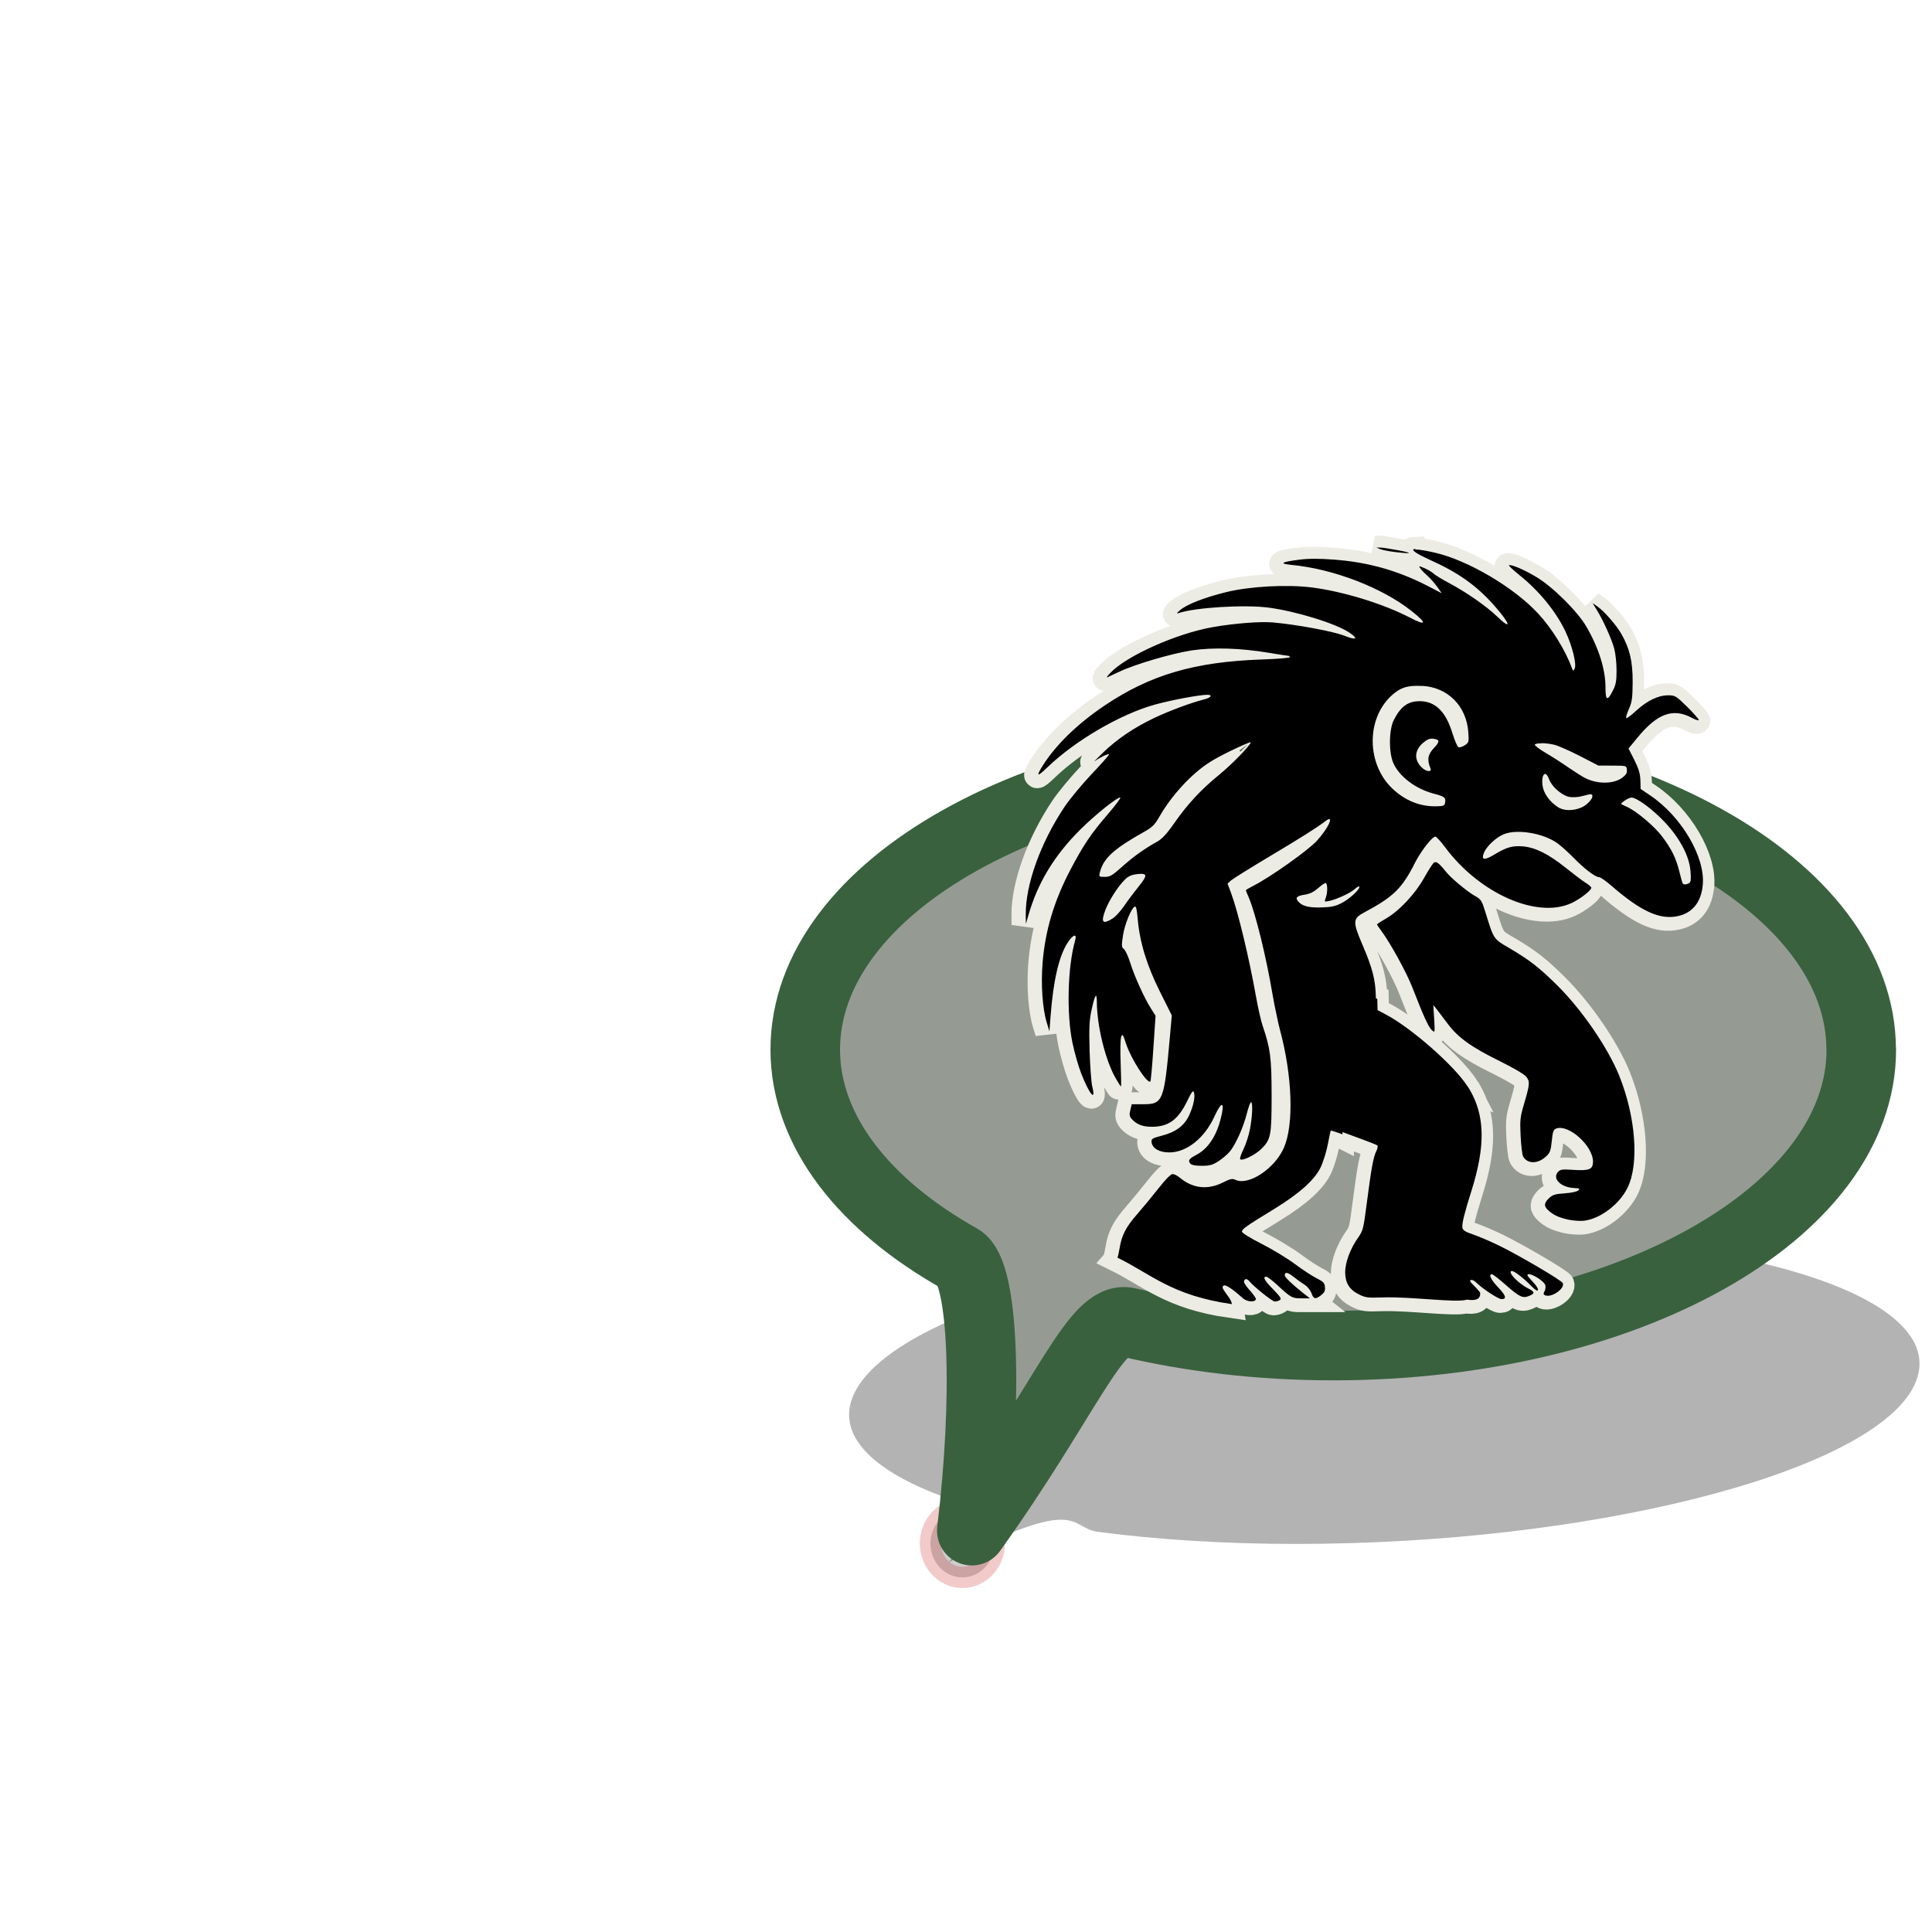 <?xml version="1.0" encoding="UTF-8" standalone="no"?>
<!-- Created with Inkscape (http://www.inkscape.org/) -->

<svg
   width="15mm"
   height="15mm"
   viewBox="0 0 15 15"
   version="1.1"
   id="svg1"
   inkscape:export-filename="troll.png"
   inkscape:export-xdpi="96"
   inkscape:export-ydpi="96"
   inkscape:version="1.3.2 (091e20e, 2023-11-25)"
   sodipodi:docname="troll.svg"
   xmlns:inkscape="http://www.inkscape.org/namespaces/inkscape"
   xmlns:sodipodi="http://sodipodi.sourceforge.net/DTD/sodipodi-0.dtd"
   xmlns="http://www.w3.org/2000/svg"
   xmlns:svg="http://www.w3.org/2000/svg">
  <sodipodi:namedview
     id="namedview1"
     pagecolor="#ffffff"
     bordercolor="#000000"
     borderopacity="0.25"
     inkscape:showpageshadow="2"
     inkscape:pageopacity="0.0"
     inkscape:pagecheckerboard="0"
     inkscape:deskcolor="#d1d1d1"
     inkscape:document-units="mm"
     showguides="false"
     inkscape:zoom="17.711794"
     inkscape:cx="26.987666"
     inkscape:cy="23.261336"
     inkscape:window-width="1792"
     inkscape:window-height="993"
     inkscape:window-x="17"
     inkscape:window-y="86"
     inkscape:window-maximized="0"
     inkscape:current-layer="layer1" />
  <defs
     id="defs1">
    <linearGradient
       id="linearGradient9">
      <stop
         style="stop-color:#17360a;stop-opacity:1;"
         offset="0"
         id="stop10" />
      <stop
         style="stop-color:#4cab1c;stop-opacity:1;"
         offset="1"
         id="stop11" />
    </linearGradient>
    <linearGradient
       id="linearGradient9-1">
      <stop
         style="stop-color:#17360a;stop-opacity:1;"
         offset="0"
         id="stop9" />
      <stop
         style="stop-color:#4cab1c;stop-opacity:1;"
         offset="1"
         id="stop8" />
    </linearGradient>
    <filter
       inkscape:collect="always"
       style="color-interpolation-filters:sRGB"
       id="filter1"
       x="-0.041"
       y="-0.135"
       width="1.083"
       height="1.271">
      <feGaussianBlur
         inkscape:collect="always"
         stdDeviation="0.144"
         id="feGaussianBlur1" />
    </filter>
  </defs>
  <g
     inkscape:label="Layer 1"
     inkscape:groupmode="layer"
     id="layer1">
    <path
       id="path1-7"
       style="fill:#000000;fill-opacity:0.297;stroke:none;stroke-width:0.54;stroke-linecap:round;stroke-linejoin:round;stroke-dasharray:none;stroke-opacity:1;filter:url(#filter1)"
       d="m 14.847,10.786 c -0.377,0.663 -2.518,1.201 -4.781,1.201 -0.566,0 -1.086,-0.034 -1.542,-0.094 -0.228,-0.03 -0.121,-0.299 -1.158,0.236 0.433,-0.542 0.156,-0.439 0.001,-0.493 C 6.75,11.418 6.461,11.117 6.649,10.786 7.026,10.123 9.167,9.585 11.43,9.585 c 2.264,0 3.793,0.538 3.416,1.201 z"
       sodipodi:nodetypes="ssscssss" />
    <ellipse
       style="fill:#000000;fill-opacity:0.198;stroke:#c00707;stroke-width:0.165;stroke-dasharray:none;stroke-opacity:0.213"
       id="path5"
       cx="7.472"
       cy="11.983"
       rx="0.248"
       ry="0.264" />
    <path
       id="path1"
       style="fill:#959b93;fill-opacity:1;stroke:#39613e;stroke-width:0.54;stroke-linecap:round;stroke-linejoin:round;stroke-dasharray:none;stroke-opacity:1"
       d="m 14.451,8.15 c 0,1.269 -1.835,2.297 -4.099,2.297 -0.566,0 -1.105,-0.064 -1.596,-0.181 -0.245,-0.058 -0.478,0.595 -1.211,1.618 0.125,-1.036 0.094,-2.007 -0.092,-2.111 -0.74,-0.415 -1.201,-0.99 -1.201,-1.624 -1e-7,-1.269 1.835,-2.297 4.099,-2.297 2.264,-2e-7 4.099,1.029 4.099,2.297 z"
       sodipodi:nodetypes="ssscssss" />
    <path
       id="path1-77-6"
       style="fill:#000000;stroke:#edece4;stroke-width:0.2;stroke-dasharray:none;stroke-opacity:1;fill-opacity:0"
       d="m 10.674,4.258 0.03,0.012 c 0.017,0.007 0.065,0.017 0.109,0.022 0.137,0.017 0.155,0.011 0.036,-0.012 -0.063,-0.012 -0.128,-0.022 -0.145,-0.022 z m 0.303,0.011 c -0.04,0.002 -0.004,0.031 0.11,0.083 0.225,0.101 0.364,0.2 0.502,0.355 0.126,0.142 0.143,0.202 0.023,0.086 -0.082,-0.079 -0.235,-0.186 -0.372,-0.259 -0.053,-0.028 -0.107,-0.061 -0.121,-0.074 -0.013,-0.012 -0.045,-0.031 -0.071,-0.042 -0.045,-0.019 -0.046,-0.019 -0.03,0.004 0.009,0.013 0.033,0.037 0.052,0.054 0.02,0.017 0.053,0.054 0.075,0.084 l 0.038,0.053 -0.112,-0.058 c -0.232,-0.119 -0.459,-0.183 -0.723,-0.203 -0.117,-0.009 -0.198,-0.009 -0.271,3.22e-4 -0.142,0.018 -0.161,0.031 -0.057,0.041 0.322,0.031 0.702,0.177 0.93,0.359 0.121,0.096 0.115,0.117 -0.014,0.05 -0.208,-0.108 -0.518,-0.203 -0.759,-0.234 -0.197,-0.025 -0.486,-0.009 -0.668,0.036 -0.17,0.042 -0.306,0.095 -0.358,0.14 -0.026,0.022 -0.029,0.029 -0.012,0.023 0.129,-0.044 0.511,-0.067 0.698,-0.043 0.217,0.029 0.526,0.124 0.631,0.196 0.071,0.048 0.051,0.059 -0.04,0.023 -0.088,-0.035 -0.376,-0.088 -0.559,-0.104 -0.096,-0.008 -0.296,0.007 -0.465,0.037 -0.281,0.049 -0.672,0.224 -0.795,0.356 -0.02,0.021 -0.031,0.036 -0.024,0.034 0.007,-0.003 0.048,-0.022 0.092,-0.043 0.123,-0.059 0.414,-0.144 0.567,-0.167 0.165,-0.024 0.376,-0.018 0.596,0.019 0.08,0.013 0.149,0.024 0.154,0.024 0.005,1.37e-4 0.009,0.005 0.009,0.01 0,0.006 -0.099,0.014 -0.22,0.018 -0.518,0.018 -0.864,0.119 -1.217,0.357 -0.21,0.141 -0.378,0.304 -0.48,0.465 -0.055,0.088 -0.046,0.093 0.032,0.018 0.22,-0.212 0.572,-0.417 0.842,-0.491 0.123,-0.034 0.343,-0.075 0.403,-0.075 0.044,0 0.028,0.023 -0.026,0.036 -0.108,0.028 -0.273,0.09 -0.389,0.145 -0.158,0.076 -0.282,0.16 -0.393,0.266 -0.049,0.047 -0.079,0.078 -0.066,0.068 0.036,-0.027 0.104,-0.06 0.111,-0.053 0.003,0.003 -0.057,0.071 -0.133,0.151 -0.076,0.08 -0.172,0.196 -0.213,0.257 -0.186,0.278 -0.303,0.604 -0.301,0.835 l 8.49e-4,0.074 0.021,-0.072 c 0.072,-0.248 0.199,-0.458 0.399,-0.658 0.117,-0.117 0.294,-0.258 0.313,-0.251 0.006,0.002 -0.038,0.061 -0.098,0.131 -0.129,0.149 -0.189,0.239 -0.288,0.427 -0.128,0.244 -0.196,0.471 -0.217,0.722 -0.014,0.174 -9.13e-4,0.361 0.033,0.47 l 0.02,0.065 0.009,-0.12 c 0.021,-0.273 0.064,-0.461 0.131,-0.566 0.043,-0.068 0.077,-0.077 0.059,-0.017 -0.058,0.202 -0.067,0.569 -0.02,0.793 0.016,0.076 0.046,0.182 0.067,0.235 0.064,0.165 0.118,0.228 0.086,0.101 -0.007,-0.029 -0.016,-0.151 -0.02,-0.27 -0.005,-0.174 -0.003,-0.236 0.013,-0.312 0.026,-0.126 0.043,-0.155 0.043,-0.074 0.001,0.19 0.066,0.453 0.146,0.594 0.02,0.035 0.039,0.064 0.041,0.064 0.003,0 0.002,-0.08 -0.002,-0.178 -0.004,-0.099 -0.002,-0.191 0.004,-0.207 0.01,-0.026 0.014,-0.02 0.038,0.054 0.039,0.118 0.166,0.315 0.189,0.292 0.003,-0.003 0.014,-0.12 0.023,-0.258 l 0.017,-0.252 -0.035,-0.055 c -0.051,-0.08 -0.127,-0.246 -0.161,-0.354 -0.016,-0.052 -0.039,-0.101 -0.05,-0.109 -0.018,-0.013 -0.019,-0.025 -0.007,-0.105 0.013,-0.088 0.067,-0.218 0.093,-0.225 0.009,-0.003 0.016,0.031 0.021,0.093 0.015,0.181 0.07,0.362 0.172,0.566 l 0.093,0.186 -0.014,0.158 c -0.046,0.513 -0.053,0.532 -0.212,0.532 h -0.085 l -0.011,0.045 c -0.009,0.037 -0.007,0.049 0.012,0.071 0.038,0.041 0.084,0.059 0.155,0.059 0.128,0 0.203,-0.054 0.272,-0.195 0.038,-0.078 0.049,-0.092 0.055,-0.072 0.011,0.035 -0.004,0.106 -0.038,0.179 -0.037,0.08 -0.103,0.129 -0.211,0.157 -0.076,0.02 -0.083,0.024 -0.08,0.051 0.006,0.048 0.061,0.08 0.14,0.079 0.133,-9.37e-4 0.271,-0.111 0.347,-0.277 0.06,-0.131 0.085,-0.119 0.048,0.022 -0.035,0.134 -0.1,0.229 -0.189,0.275 -0.054,0.028 -0.065,0.043 -0.046,0.066 0.01,0.012 0.039,0.018 0.089,0.018 0.061,0 0.084,-0.006 0.128,-0.034 0.03,-0.019 0.07,-0.053 0.089,-0.075 0.046,-0.054 0.106,-0.188 0.134,-0.298 0.012,-0.048 0.027,-0.087 0.032,-0.087 0.015,0 0.011,0.111 -0.008,0.208 -0.009,0.049 -0.032,0.12 -0.051,0.158 -0.018,0.038 -0.03,0.072 -0.025,0.077 0.016,0.016 0.118,-0.034 0.164,-0.08 0.074,-0.073 0.08,-0.102 0.08,-0.416 -1.4e-5,-0.291 -0.01,-0.366 -0.068,-0.535 -0.013,-0.037 -0.037,-0.141 -0.053,-0.231 -0.055,-0.309 -0.14,-0.659 -0.192,-0.8 l -0.029,-0.078 0.026,-0.024 c 0.015,-0.013 0.143,-0.093 0.285,-0.178 0.257,-0.153 0.387,-0.235 0.45,-0.284 0.073,-0.056 0.022,0.057 -0.07,0.156 -0.07,0.075 -0.359,0.28 -0.489,0.346 -0.033,0.017 -0.06,0.033 -0.06,0.035 0,0.003 0.01,0.029 0.023,0.058 0.052,0.121 0.136,0.465 0.182,0.739 0.01,0.059 0.023,0.124 0.035,0.179 0.009,0.042 0.017,0.081 0.024,0.105 0.098,0.363 0.11,0.74 0.031,0.92 -0.072,0.162 -0.273,0.295 -0.376,0.248 -0.025,-0.012 -0.04,-0.008 -0.098,0.021 -0.118,0.059 -0.233,0.046 -0.334,-0.038 -0.019,-0.016 -0.044,-0.028 -0.056,-0.028 -0.014,0 -0.056,0.043 -0.11,0.112 -0.048,0.061 -0.123,0.152 -0.166,0.201 -0.087,0.1 -0.119,0.162 -0.135,0.262 -0.006,0.037 -0.014,0.07 -0.017,0.074 0.265,0.13 0.421,0.294 0.889,0.361 -0.002,-0.014 -0.012,-0.037 -0.022,-0.05 -0.055,-0.076 -0.057,-0.08 -0.044,-0.093 0.013,-0.013 0.069,0.023 0.149,0.096 0.032,0.029 0.095,0.035 0.103,0.009 0.002,-0.007 -0.018,-0.036 -0.044,-0.065 -0.026,-0.029 -0.048,-0.06 -0.048,-0.069 0,-0.025 0.02,-0.03 0.038,-0.009 0.038,0.046 0.182,0.161 0.201,0.161 0.011,-6.8e-5 0.029,-0.005 0.039,-0.012 0.015,-0.009 0.005,-0.024 -0.051,-0.082 -0.068,-0.068 -0.085,-0.1 -0.054,-0.099 0.008,1.37e-4 0.045,0.028 0.081,0.061 0.111,0.103 0.119,0.107 0.191,0.107 h 0.066 l -0.058,-0.046 c -0.083,-0.066 -0.137,-0.118 -0.137,-0.133 0,-0.028 0.023,-0.024 0.067,0.011 0.025,0.02 0.063,0.047 0.085,0.061 0.023,0.014 0.046,0.042 0.055,0.066 0.017,0.048 0.031,0.051 0.076,0.016 0.025,-0.02 0.032,-0.034 0.029,-0.063 -0.003,-0.032 -0.013,-0.042 -0.065,-0.068 -0.034,-0.017 -0.11,-0.067 -0.169,-0.111 -0.059,-0.044 -0.176,-0.115 -0.259,-0.157 -0.089,-0.045 -0.151,-0.084 -0.151,-0.094 0,-0.02 0.031,-0.042 0.252,-0.177 0.199,-0.122 0.318,-0.23 0.363,-0.331 0.018,-0.041 0.042,-0.118 0.052,-0.173 0.01,-0.054 0.02,-0.1 0.022,-0.103 0.002,-0.002 0.032,0.007 0.067,0.02 0.005,0.002 0.018,0.006 0.024,0.009 v -0.018 c 0.039,0.015 0.099,0.037 0.152,0.056 0.06,0.022 0.113,0.043 0.119,0.048 0.005,0.005 0.002,0.024 -0.008,0.044 -0.023,0.044 -0.039,0.134 -0.074,0.403 -0.026,0.202 -0.029,0.214 -0.069,0.271 -0.059,0.083 -0.099,0.192 -0.099,0.265 0,0.083 0.033,0.137 0.106,0.173 0.052,0.026 0.07,0.028 0.181,0.024 0.223,-0.008 0.576,0.044 0.659,0.017 0.066,0.01 0.107,-0.002 0.102,-0.054 -0.028,-0.042 -0.09,-0.087 -0.076,-0.096 0.012,-0.007 0.028,-2.73e-4 0.053,0.024 0.052,0.049 0.165,0.122 0.189,0.122 0.042,0 0.035,-0.027 -0.025,-0.09 -0.058,-0.061 -0.078,-0.103 -0.049,-0.103 0.007,0 0.055,0.037 0.107,0.083 0.107,0.094 0.132,0.106 0.182,0.085 0.046,-0.019 0.045,-0.031 -0.01,-0.059 -0.081,-0.042 -0.166,-0.134 -0.123,-0.134 0.018,0 0.093,0.058 0.148,0.115 0.032,0.033 0.049,0.043 0.053,0.032 0.003,-0.009 -0.014,-0.036 -0.038,-0.061 -0.024,-0.025 -0.044,-0.049 -0.044,-0.053 0,-0.033 0.126,0.037 0.139,0.077 0.004,0.012 0.001,0.034 -0.006,0.047 -0.011,0.02 -0.009,0.026 0.006,0.032 0.05,0.019 0.152,-0.052 0.136,-0.095 -0.008,-0.021 -0.34,-0.216 -0.498,-0.293 -0.066,-0.032 -0.156,-0.07 -0.199,-0.085 -0.062,-0.021 -0.079,-0.032 -0.083,-0.054 -0.004,-0.03 0.015,-0.109 0.071,-0.286 0.109,-0.347 0.105,-0.581 -0.014,-0.784 -0.004,-0.006 -0.008,-0.013 -0.012,-0.019 l 5.47e-4,2.05e-4 c -0.001,-0.002 -0.004,-0.005 -0.006,-0.008 -0.002,-0.002 -0.003,-0.005 -0.005,-0.007 -0.101,-0.155 -0.43,-0.445 -0.627,-0.549 l -0.066,-0.035 -0.002,-0.088 -0.011,-0.003 -3.56e-4,-0.016 c -0.003,-0.128 -0.027,-0.222 -0.103,-0.398 -0.078,-0.182 -0.077,-0.206 0.014,-0.254 0.225,-0.12 0.293,-0.186 0.392,-0.383 0.046,-0.091 0.134,-0.205 0.159,-0.205 0.008,-2e-6 0.042,0.037 0.076,0.083 0.266,0.358 0.712,0.556 0.979,0.434 0.066,-0.03 0.156,-0.099 0.156,-0.12 0,-0.006 -0.02,-0.024 -0.045,-0.039 -0.025,-0.016 -0.094,-0.068 -0.154,-0.116 -0.132,-0.106 -0.234,-0.157 -0.33,-0.166 -0.083,-0.007 -0.129,0.006 -0.225,0.064 -0.078,0.047 -0.103,0.042 -0.079,-0.016 0.02,-0.049 0.094,-0.118 0.152,-0.142 0.104,-0.043 0.308,-0.009 0.417,0.069 0.029,0.021 0.086,0.072 0.126,0.113 0.082,0.084 0.169,0.151 0.198,0.151 0.011,0 0.052,0.029 0.092,0.063 0.233,0.203 0.38,0.27 0.521,0.239 0.113,-0.025 0.179,-0.107 0.192,-0.239 0.023,-0.216 -0.166,-0.537 -0.411,-0.7 l -0.071,-0.048 -0.002,-0.068 c -0.002,-0.052 -0.013,-0.089 -0.047,-0.157 l -0.045,-0.089 0.069,-0.084 c 0.155,-0.189 0.277,-0.233 0.425,-0.153 0.028,0.015 0.051,0.022 0.051,0.015 0,-0.007 -0.041,-0.053 -0.09,-0.102 -0.087,-0.085 -0.093,-0.089 -0.148,-0.089 -0.077,1.57e-4 -0.162,0.041 -0.248,0.12 -0.038,0.035 -0.073,0.061 -0.077,0.057 -0.004,-0.004 0.005,-0.036 0.021,-0.071 0.024,-0.055 0.028,-0.084 0.029,-0.209 6.84e-4,-0.161 -0.023,-0.261 -0.088,-0.374 -0.04,-0.07 -0.132,-0.175 -0.186,-0.213 l -0.037,-0.026 0.033,0.054 c 0.05,0.081 0.115,0.225 0.135,0.3 0.01,0.037 0.018,0.112 0.018,0.168 1.37e-4,0.081 -0.005,0.111 -0.028,0.156 -0.043,0.086 -0.058,0.08 -0.058,-0.024 0,-0.141 -0.053,-0.308 -0.15,-0.474 -0.069,-0.118 -0.262,-0.309 -0.389,-0.384 -0.096,-0.057 -0.19,-0.097 -0.21,-0.09 -0.006,0.002 0.031,0.036 0.08,0.076 0.153,0.122 0.286,0.285 0.358,0.438 0.054,0.114 0.089,0.258 0.071,0.29 -0.011,0.019 -0.012,0.018 -0.02,-0.004 -0.051,-0.14 -0.156,-0.31 -0.263,-0.425 -0.188,-0.203 -0.542,-0.412 -0.799,-0.472 -0.078,-0.018 -0.13,-0.026 -0.154,-0.025 z m 0.054,1.063 c 0.199,0.011 0.343,0.156 0.358,0.36 0.005,0.076 0.004,0.08 -0.027,0.101 -0.018,0.012 -0.04,0.019 -0.049,0.015 -0.009,-0.003 -0.03,-0.052 -0.047,-0.107 -0.052,-0.17 -0.133,-0.25 -0.255,-0.25 -0.09,0 -0.146,0.04 -0.2,0.145 -0.039,0.075 -0.041,0.256 -0.003,0.338 0.048,0.105 0.173,0.198 0.313,0.235 0.083,0.022 0.094,0.03 0.088,0.068 -0.004,0.025 -0.011,0.029 -0.064,0.03 -0.126,0.004 -0.244,-0.042 -0.343,-0.135 -0.202,-0.189 -0.208,-0.539 -0.012,-0.722 0.07,-0.065 0.127,-0.084 0.242,-0.077 z m 0.086,0.411 c 0.05,0.005 0.052,0.022 0.009,0.067 -0.052,0.054 -0.059,0.094 -0.031,0.162 0.013,0.031 -0.03,0.028 -0.065,-0.004 -0.063,-0.059 -0.061,-0.133 0.006,-0.192 0.032,-0.028 0.052,-0.036 0.08,-0.034 z m -1.418,0.026 c 0.011,0.011 -0.142,0.17 -0.244,0.253 -0.137,0.111 -0.243,0.225 -0.343,0.367 -0.066,0.095 -0.1,0.131 -0.143,0.155 -0.102,0.057 -0.183,0.116 -0.27,0.194 -0.074,0.066 -0.092,0.077 -0.132,0.077 -0.045,0 -0.047,-0.001 -0.039,-0.033 0.027,-0.111 0.106,-0.183 0.348,-0.319 0.06,-0.034 0.079,-0.053 0.115,-0.116 0.068,-0.12 0.175,-0.249 0.282,-0.341 0.075,-0.065 0.138,-0.104 0.26,-0.164 0.088,-0.043 0.164,-0.076 0.167,-0.072 z m 2.259,0.008 c 0.028,4.1e-4 0.063,0.004 0.097,0.012 0.03,0.007 0.119,0.046 0.199,0.087 l 0.145,0.075 0.109,2.74e-4 c 0.108,2.74e-4 0.109,2.74e-4 0.112,0.032 0.003,0.025 -0.006,0.039 -0.036,0.062 -0.067,0.05 -0.193,0.051 -0.289,0.002 -0.022,-0.011 -0.081,-0.049 -0.131,-0.083 -0.05,-0.035 -0.13,-0.086 -0.178,-0.114 -0.048,-0.028 -0.084,-0.057 -0.081,-0.062 0.004,-0.007 0.025,-0.01 0.053,-0.01 z m 0.026,0.238 c 0.01,3.42e-4 0.022,0.014 0.033,0.044 0.02,0.056 0.099,0.124 0.155,0.135 0.025,0.005 0.068,0.003 0.097,-0.005 0.08,-0.021 0.083,-0.021 0.083,0.003 0,0.013 -0.02,0.039 -0.045,0.06 -0.059,0.048 -0.163,0.059 -0.22,0.023 -0.064,-0.04 -0.112,-0.106 -0.121,-0.165 -0.009,-0.058 0.003,-0.094 0.02,-0.094 z m 0.67,0.184 c 0.042,-6.84e-4 0.165,0.09 0.261,0.192 0.117,0.125 0.19,0.263 0.199,0.38 0.005,0.062 0.003,0.084 -0.01,0.092 -0.021,0.013 -0.044,0.014 -0.051,0.002 -0.003,-0.005 -0.015,-0.047 -0.026,-0.093 -0.026,-0.104 -0.059,-0.171 -0.132,-0.269 -0.059,-0.079 -0.199,-0.197 -0.271,-0.23 -0.023,-0.011 -0.044,-0.021 -0.047,-0.022 -0.011,-0.007 0.055,-0.051 0.079,-0.052 z m -1.519,0.502 c -0.006,-6.16e-4 -0.01,0.001 -0.015,0.005 -0.009,0.008 -0.043,0.061 -0.075,0.118 -0.069,0.124 -0.194,0.257 -0.296,0.315 -0.038,0.022 -0.069,0.042 -0.069,0.045 0,0.003 0.013,0.023 0.029,0.044 0.073,0.097 0.2,0.328 0.247,0.449 0.084,0.217 0.124,0.305 0.15,0.328 0.024,0.022 0.024,0.022 0.018,-0.087 l -0.007,-0.108 0.026,0.032 c 0.014,0.018 0.052,0.068 0.085,0.112 0.079,0.107 0.184,0.183 0.402,0.29 0.111,0.055 0.193,0.103 0.209,0.123 0.03,0.038 0.028,0.057 -0.02,0.22 -0.027,0.092 -0.03,0.117 -0.024,0.238 0.004,0.075 0.012,0.146 0.019,0.16 0.032,0.059 0.113,0.061 0.177,0.002 0.033,-0.03 0.038,-0.045 0.046,-0.121 0.007,-0.073 0.013,-0.089 0.034,-0.097 0.097,-0.036 0.286,0.134 0.286,0.257 0,0.06 -0.029,0.072 -0.152,0.064 -0.087,-0.006 -0.101,-0.004 -0.12,0.016 -0.047,0.052 0.023,0.121 0.128,0.125 0.039,0.002 0.044,0.004 0.03,0.018 -0.01,0.01 -0.053,0.019 -0.105,0.023 -0.074,0.005 -0.094,0.011 -0.122,0.037 -0.04,0.038 -0.042,0.063 -0.006,0.095 0.04,0.037 0.08,0.055 0.154,0.072 0.036,0.008 0.091,0.012 0.121,0.009 0.128,-0.014 0.279,-0.129 0.341,-0.258 0.09,-0.186 0.063,-0.548 -0.065,-0.867 -0.086,-0.214 -0.285,-0.506 -0.475,-0.696 -0.142,-0.142 -0.222,-0.204 -0.377,-0.295 -0.127,-0.074 -0.121,-0.065 -0.19,-0.288 -0.025,-0.081 -0.031,-0.091 -0.08,-0.119 -0.059,-0.033 -0.185,-0.138 -0.222,-0.185 -0.042,-0.052 -0.065,-0.075 -0.082,-0.077 z m -2.269,0.092 c 0.03,0.006 0.015,0.033 -0.045,0.108 -0.034,0.042 -0.083,0.108 -0.108,0.145 -0.026,0.037 -0.065,0.08 -0.087,0.093 -0.076,0.047 -0.091,0.03 -0.056,-0.064 0.029,-0.077 0.101,-0.19 0.155,-0.241 0.027,-0.026 0.052,-0.036 0.097,-0.041 0.02,-0.002 0.035,-0.002 0.045,-4.78e-4 z m 1.414,0.07 c 0.017,0 0.018,0.072 0.002,0.115 -0.012,0.031 -0.011,0.032 0.027,0.024 0.057,-0.012 0.168,-0.063 0.199,-0.093 0.015,-0.014 0.03,-0.022 0.034,-0.019 0.013,0.013 -0.066,0.09 -0.129,0.124 -0.051,0.028 -0.082,0.035 -0.155,0.038 -0.102,0.004 -0.155,-0.008 -0.187,-0.043 -0.029,-0.032 -0.016,-0.046 0.049,-0.056 0.039,-0.006 0.069,-0.021 0.101,-0.049 0.025,-0.022 0.051,-0.041 0.059,-0.041 z" />
    <path
       id="path1-77"
       style="fill:#000000;stroke-width:1"
       d="m 10.685,4.251 0.03,0.012 c 0.017,0.007 0.065,0.017 0.109,0.022 0.137,0.017 0.155,0.011 0.036,-0.012 -0.063,-0.012 -0.128,-0.022 -0.145,-0.022 z m 0.303,0.011 c -0.04,0.002 -0.004,0.031 0.11,0.083 0.225,0.101 0.364,0.2 0.502,0.355 0.126,0.142 0.143,0.202 0.023,0.086 -0.082,-0.079 -0.235,-0.186 -0.372,-0.259 -0.053,-0.028 -0.107,-0.061 -0.121,-0.074 -0.013,-0.012 -0.045,-0.031 -0.071,-0.042 -0.045,-0.019 -0.046,-0.019 -0.03,0.004 0.009,0.013 0.033,0.037 0.052,0.054 0.02,0.017 0.053,0.054 0.075,0.084 l 0.038,0.053 -0.112,-0.058 c -0.232,-0.119 -0.459,-0.183 -0.723,-0.203 -0.117,-0.009 -0.198,-0.009 -0.271,3.22e-4 -0.142,0.018 -0.161,0.031 -0.057,0.041 0.322,0.031 0.702,0.177 0.93,0.359 0.121,0.096 0.115,0.117 -0.014,0.05 -0.208,-0.108 -0.518,-0.203 -0.759,-0.234 -0.197,-0.025 -0.486,-0.009 -0.668,0.036 -0.17,0.042 -0.306,0.095 -0.358,0.14 -0.026,0.022 -0.029,0.029 -0.012,0.023 0.129,-0.044 0.511,-0.067 0.698,-0.043 0.217,0.029 0.526,0.124 0.631,0.196 0.071,0.048 0.051,0.059 -0.04,0.023 -0.088,-0.035 -0.376,-0.088 -0.559,-0.104 -0.096,-0.008 -0.296,0.007 -0.465,0.037 -0.281,0.049 -0.672,0.224 -0.795,0.356 -0.02,0.021 -0.031,0.036 -0.024,0.034 0.007,-0.003 0.048,-0.022 0.092,-0.043 0.123,-0.059 0.414,-0.144 0.567,-0.167 0.165,-0.024 0.376,-0.018 0.596,0.019 0.08,0.013 0.149,0.024 0.154,0.024 0.005,1.37e-4 0.009,0.005 0.009,0.01 0,0.006 -0.099,0.014 -0.22,0.018 -0.518,0.018 -0.864,0.119 -1.217,0.357 -0.21,0.141 -0.378,0.304 -0.48,0.465 -0.055,0.088 -0.046,0.093 0.032,0.018 0.22,-0.212 0.572,-0.417 0.842,-0.491 0.123,-0.034 0.343,-0.075 0.403,-0.075 0.044,0 0.028,0.023 -0.026,0.036 -0.108,0.028 -0.273,0.09 -0.389,0.145 -0.158,0.076 -0.282,0.16 -0.393,0.266 -0.049,0.047 -0.079,0.078 -0.066,0.068 0.036,-0.027 0.104,-0.06 0.111,-0.053 0.003,0.003 -0.057,0.071 -0.133,0.151 -0.076,0.08 -0.172,0.196 -0.213,0.257 -0.186,0.278 -0.303,0.604 -0.301,0.835 l 8.49e-4,0.074 0.021,-0.072 c 0.072,-0.248 0.199,-0.458 0.399,-0.658 0.117,-0.117 0.294,-0.258 0.313,-0.251 0.006,0.002 -0.038,0.061 -0.098,0.131 -0.129,0.149 -0.189,0.239 -0.288,0.427 -0.128,0.244 -0.196,0.471 -0.217,0.722 -0.014,0.174 -9.13e-4,0.361 0.033,0.47 l 0.02,0.065 0.009,-0.12 c 0.021,-0.273 0.064,-0.461 0.131,-0.566 0.043,-0.068 0.077,-0.077 0.059,-0.017 -0.058,0.202 -0.067,0.569 -0.02,0.793 0.016,0.076 0.046,0.182 0.067,0.235 0.064,0.165 0.118,0.228 0.086,0.101 -0.007,-0.029 -0.016,-0.151 -0.02,-0.27 -0.005,-0.174 -0.003,-0.236 0.013,-0.312 0.026,-0.126 0.043,-0.155 0.043,-0.074 0.001,0.19 0.066,0.453 0.146,0.594 0.02,0.035 0.039,0.064 0.041,0.064 0.003,0 0.002,-0.08 -0.002,-0.178 -0.004,-0.099 -0.002,-0.191 0.004,-0.207 0.01,-0.026 0.014,-0.02 0.038,0.054 0.039,0.118 0.166,0.315 0.189,0.292 0.003,-0.003 0.014,-0.12 0.023,-0.258 l 0.017,-0.252 -0.035,-0.055 c -0.051,-0.08 -0.127,-0.246 -0.161,-0.354 -0.016,-0.052 -0.039,-0.101 -0.05,-0.109 -0.018,-0.013 -0.019,-0.025 -0.007,-0.105 0.013,-0.088 0.067,-0.218 0.093,-0.225 0.009,-0.003 0.016,0.031 0.021,0.093 0.015,0.181 0.07,0.362 0.172,0.566 l 0.093,0.186 -0.014,0.158 c -0.046,0.513 -0.053,0.532 -0.212,0.532 h -0.085 l -0.011,0.045 c -0.009,0.037 -0.007,0.049 0.012,0.071 0.038,0.041 0.084,0.059 0.155,0.059 0.128,0 0.203,-0.054 0.272,-0.195 0.038,-0.078 0.049,-0.092 0.055,-0.072 0.011,0.035 -0.004,0.106 -0.038,0.179 -0.037,0.08 -0.103,0.129 -0.211,0.157 -0.076,0.02 -0.083,0.024 -0.08,0.051 0.006,0.048 0.061,0.08 0.14,0.079 0.133,-9.37e-4 0.271,-0.111 0.347,-0.277 0.06,-0.131 0.085,-0.119 0.048,0.022 -0.035,0.134 -0.1,0.229 -0.189,0.275 -0.054,0.028 -0.065,0.043 -0.046,0.066 0.01,0.012 0.039,0.018 0.089,0.018 0.061,0 0.084,-0.006 0.128,-0.034 0.03,-0.019 0.07,-0.053 0.089,-0.075 0.046,-0.054 0.106,-0.188 0.134,-0.298 0.012,-0.048 0.027,-0.087 0.032,-0.087 0.015,0 0.011,0.111 -0.008,0.208 -0.009,0.049 -0.032,0.12 -0.051,0.158 -0.018,0.038 -0.03,0.072 -0.025,0.077 0.016,0.016 0.118,-0.034 0.164,-0.08 0.074,-0.073 0.08,-0.102 0.08,-0.416 -1.4e-5,-0.291 -0.01,-0.366 -0.068,-0.535 -0.013,-0.037 -0.037,-0.141 -0.053,-0.231 -0.055,-0.309 -0.14,-0.659 -0.192,-0.8 l -0.029,-0.078 0.026,-0.024 c 0.015,-0.013 0.143,-0.093 0.285,-0.178 0.257,-0.153 0.387,-0.235 0.45,-0.284 0.073,-0.056 0.022,0.057 -0.07,0.156 -0.07,0.075 -0.359,0.28 -0.489,0.346 -0.033,0.017 -0.06,0.033 -0.06,0.035 0,0.003 0.01,0.029 0.023,0.058 0.052,0.121 0.136,0.465 0.182,0.739 0.01,0.059 0.023,0.124 0.035,0.179 0.009,0.042 0.017,0.081 0.024,0.105 0.098,0.363 0.11,0.74 0.031,0.92 -0.072,0.162 -0.273,0.295 -0.376,0.248 -0.025,-0.012 -0.04,-0.008 -0.098,0.021 -0.118,0.059 -0.233,0.046 -0.334,-0.038 -0.019,-0.016 -0.044,-0.028 -0.056,-0.028 -0.014,0 -0.056,0.043 -0.11,0.112 -0.048,0.061 -0.123,0.152 -0.166,0.201 -0.087,0.1 -0.119,0.162 -0.135,0.262 -0.006,0.037 -0.014,0.07 -0.017,0.074 0.265,0.13 0.421,0.294 0.889,0.361 -0.002,-0.014 -0.012,-0.037 -0.022,-0.05 -0.055,-0.076 -0.057,-0.08 -0.044,-0.093 0.013,-0.013 0.069,0.023 0.149,0.096 0.032,0.029 0.095,0.035 0.103,0.009 0.002,-0.007 -0.018,-0.036 -0.044,-0.065 -0.026,-0.029 -0.048,-0.06 -0.048,-0.069 0,-0.025 0.02,-0.03 0.038,-0.009 0.038,0.046 0.182,0.161 0.201,0.161 0.011,-6.8e-5 0.029,-0.005 0.039,-0.012 0.015,-0.009 0.005,-0.024 -0.051,-0.082 -0.068,-0.068 -0.085,-0.1 -0.054,-0.099 0.008,1.37e-4 0.045,0.028 0.081,0.061 0.111,0.103 0.119,0.107 0.191,0.107 h 0.066 l -0.058,-0.046 c -0.083,-0.066 -0.137,-0.118 -0.137,-0.133 0,-0.028 0.023,-0.024 0.067,0.011 0.025,0.02 0.063,0.047 0.085,0.061 0.023,0.014 0.046,0.042 0.055,0.066 0.017,0.048 0.031,0.051 0.076,0.016 0.025,-0.02 0.032,-0.034 0.029,-0.063 -0.003,-0.032 -0.013,-0.042 -0.065,-0.068 -0.034,-0.017 -0.11,-0.067 -0.169,-0.111 -0.059,-0.044 -0.176,-0.115 -0.259,-0.157 -0.089,-0.045 -0.151,-0.084 -0.151,-0.094 0,-0.02 0.031,-0.042 0.252,-0.177 0.199,-0.122 0.318,-0.23 0.363,-0.331 0.018,-0.041 0.042,-0.118 0.052,-0.173 0.01,-0.054 0.02,-0.1 0.022,-0.103 0.002,-0.002 0.032,0.007 0.067,0.02 0.005,0.002 0.018,0.006 0.024,0.009 v -0.018 c 0.039,0.015 0.099,0.037 0.152,0.056 0.06,0.022 0.113,0.043 0.119,0.048 0.005,0.005 0.002,0.024 -0.008,0.044 -0.023,0.044 -0.039,0.134 -0.074,0.403 -0.026,0.202 -0.029,0.214 -0.069,0.271 -0.059,0.083 -0.099,0.192 -0.099,0.265 0,0.083 0.033,0.137 0.106,0.173 0.052,0.026 0.07,0.028 0.181,0.024 0.223,-0.008 0.576,0.044 0.659,0.017 0.066,0.01 0.107,-0.002 0.102,-0.054 -0.028,-0.042 -0.09,-0.087 -0.076,-0.096 0.012,-0.007 0.028,-2.73e-4 0.053,0.024 0.052,0.049 0.165,0.122 0.189,0.122 0.042,0 0.035,-0.027 -0.025,-0.09 -0.058,-0.061 -0.078,-0.103 -0.049,-0.103 0.007,0 0.055,0.037 0.107,0.083 0.107,0.094 0.132,0.106 0.182,0.085 0.046,-0.019 0.045,-0.031 -0.01,-0.059 -0.081,-0.042 -0.166,-0.134 -0.123,-0.134 0.018,0 0.093,0.058 0.148,0.115 0.032,0.033 0.049,0.043 0.053,0.032 0.003,-0.009 -0.014,-0.036 -0.038,-0.061 -0.024,-0.025 -0.044,-0.049 -0.044,-0.053 0,-0.033 0.126,0.037 0.139,0.077 0.004,0.012 0.001,0.034 -0.006,0.047 -0.011,0.02 -0.009,0.026 0.006,0.032 0.05,0.019 0.152,-0.052 0.136,-0.095 -0.008,-0.021 -0.34,-0.216 -0.498,-0.293 -0.066,-0.032 -0.156,-0.07 -0.199,-0.085 -0.062,-0.021 -0.079,-0.032 -0.083,-0.054 -0.004,-0.03 0.015,-0.109 0.071,-0.286 0.109,-0.347 0.105,-0.581 -0.014,-0.784 -0.004,-0.006 -0.008,-0.013 -0.012,-0.019 l 5.47e-4,2.05e-4 c -0.001,-0.002 -0.004,-0.005 -0.006,-0.008 -0.002,-0.002 -0.003,-0.005 -0.005,-0.007 -0.101,-0.155 -0.43,-0.445 -0.627,-0.549 l -0.066,-0.035 -0.002,-0.088 -0.011,-0.003 -3.56e-4,-0.016 c -0.003,-0.128 -0.027,-0.222 -0.103,-0.398 -0.078,-0.182 -0.077,-0.206 0.014,-0.254 0.225,-0.12 0.293,-0.186 0.392,-0.383 0.046,-0.091 0.134,-0.205 0.159,-0.205 0.008,-2e-6 0.042,0.037 0.076,0.083 0.266,0.358 0.712,0.556 0.979,0.434 0.066,-0.03 0.156,-0.099 0.156,-0.12 0,-0.006 -0.02,-0.024 -0.045,-0.039 -0.025,-0.016 -0.094,-0.068 -0.154,-0.116 -0.132,-0.106 -0.234,-0.157 -0.33,-0.166 -0.083,-0.007 -0.129,0.006 -0.225,0.064 -0.078,0.047 -0.103,0.042 -0.079,-0.016 0.02,-0.049 0.094,-0.118 0.152,-0.142 0.104,-0.043 0.308,-0.009 0.417,0.069 0.029,0.021 0.086,0.072 0.126,0.113 0.082,0.084 0.169,0.151 0.198,0.151 0.011,0 0.052,0.029 0.092,0.063 0.233,0.203 0.38,0.27 0.521,0.239 0.113,-0.025 0.179,-0.107 0.192,-0.239 0.023,-0.216 -0.166,-0.537 -0.411,-0.7 l -0.071,-0.048 -0.002,-0.068 c -0.002,-0.052 -0.013,-0.089 -0.047,-0.157 l -0.045,-0.089 0.069,-0.084 c 0.155,-0.189 0.277,-0.233 0.425,-0.153 0.028,0.015 0.051,0.022 0.051,0.015 0,-0.007 -0.041,-0.053 -0.09,-0.102 -0.087,-0.085 -0.093,-0.089 -0.148,-0.089 -0.077,1.57e-4 -0.162,0.041 -0.248,0.12 -0.038,0.035 -0.073,0.061 -0.077,0.057 -0.004,-0.004 0.005,-0.036 0.021,-0.071 0.024,-0.055 0.028,-0.084 0.029,-0.209 6.84e-4,-0.161 -0.023,-0.261 -0.088,-0.374 -0.04,-0.07 -0.132,-0.175 -0.186,-0.213 l -0.037,-0.026 0.033,0.054 c 0.05,0.081 0.115,0.225 0.135,0.3 0.01,0.037 0.018,0.112 0.018,0.168 1.37e-4,0.081 -0.005,0.111 -0.028,0.156 -0.043,0.086 -0.058,0.08 -0.058,-0.024 0,-0.141 -0.053,-0.308 -0.15,-0.474 -0.069,-0.118 -0.262,-0.309 -0.389,-0.384 -0.096,-0.057 -0.19,-0.097 -0.21,-0.09 -0.006,0.002 0.031,0.036 0.08,0.076 0.153,0.122 0.286,0.285 0.358,0.438 0.054,0.114 0.089,0.258 0.071,0.29 -0.011,0.019 -0.012,0.018 -0.02,-0.004 -0.051,-0.14 -0.156,-0.31 -0.263,-0.425 -0.188,-0.203 -0.542,-0.412 -0.799,-0.472 -0.078,-0.018 -0.13,-0.026 -0.154,-0.025 z m 0.054,1.063 c 0.199,0.011 0.343,0.156 0.358,0.36 0.005,0.076 0.004,0.08 -0.027,0.101 -0.018,0.012 -0.04,0.019 -0.049,0.015 -0.009,-0.003 -0.03,-0.052 -0.047,-0.107 -0.052,-0.17 -0.133,-0.25 -0.255,-0.25 -0.09,0 -0.146,0.04 -0.2,0.145 -0.039,0.075 -0.041,0.256 -0.003,0.338 0.048,0.105 0.173,0.198 0.313,0.235 0.083,0.022 0.094,0.03 0.088,0.068 -0.004,0.025 -0.011,0.029 -0.064,0.03 -0.126,0.004 -0.244,-0.042 -0.343,-0.135 -0.202,-0.189 -0.208,-0.539 -0.012,-0.722 0.07,-0.065 0.127,-0.084 0.242,-0.077 z m 0.086,0.411 c 0.05,0.005 0.052,0.022 0.009,0.067 -0.052,0.054 -0.059,0.094 -0.031,0.162 0.013,0.031 -0.03,0.028 -0.065,-0.004 -0.063,-0.059 -0.061,-0.133 0.006,-0.192 0.032,-0.028 0.052,-0.036 0.08,-0.034 z m -1.418,0.026 c 0.011,0.011 -0.142,0.17 -0.244,0.253 -0.137,0.111 -0.243,0.225 -0.343,0.367 -0.066,0.095 -0.1,0.131 -0.143,0.155 -0.102,0.057 -0.183,0.116 -0.27,0.194 -0.074,0.066 -0.092,0.077 -0.132,0.077 -0.045,0 -0.047,-0.001 -0.039,-0.033 0.027,-0.111 0.106,-0.183 0.348,-0.319 0.06,-0.034 0.079,-0.053 0.115,-0.116 0.068,-0.12 0.175,-0.249 0.282,-0.341 0.075,-0.065 0.138,-0.104 0.26,-0.164 0.088,-0.043 0.164,-0.076 0.167,-0.072 z m 2.259,0.008 c 0.028,4.1e-4 0.063,0.004 0.097,0.012 0.03,0.007 0.119,0.046 0.199,0.087 l 0.145,0.075 0.109,2.74e-4 c 0.108,2.74e-4 0.109,2.74e-4 0.112,0.032 0.003,0.025 -0.006,0.039 -0.036,0.062 -0.067,0.05 -0.193,0.051 -0.289,0.002 -0.022,-0.011 -0.081,-0.049 -0.131,-0.083 -0.05,-0.035 -0.13,-0.086 -0.178,-0.114 -0.048,-0.028 -0.084,-0.057 -0.081,-0.062 0.004,-0.007 0.025,-0.01 0.053,-0.01 z m 0.026,0.238 c 0.01,3.42e-4 0.022,0.014 0.033,0.044 0.02,0.056 0.099,0.124 0.155,0.135 0.025,0.005 0.068,0.003 0.097,-0.005 0.08,-0.021 0.083,-0.021 0.083,0.003 0,0.013 -0.02,0.039 -0.045,0.06 -0.059,0.048 -0.163,0.059 -0.22,0.023 -0.064,-0.04 -0.112,-0.106 -0.121,-0.165 -0.009,-0.058 0.003,-0.094 0.02,-0.094 z m 0.67,0.184 c 0.042,-6.84e-4 0.165,0.09 0.261,0.192 0.117,0.125 0.19,0.263 0.199,0.38 0.005,0.062 0.003,0.084 -0.01,0.092 -0.021,0.013 -0.044,0.014 -0.051,0.002 -0.003,-0.005 -0.015,-0.047 -0.026,-0.093 -0.026,-0.104 -0.059,-0.171 -0.132,-0.269 -0.059,-0.079 -0.199,-0.197 -0.271,-0.23 -0.023,-0.011 -0.044,-0.021 -0.047,-0.022 -0.011,-0.007 0.055,-0.051 0.079,-0.052 z m -1.519,0.502 c -0.006,-6.16e-4 -0.01,0.001 -0.015,0.005 -0.009,0.008 -0.043,0.061 -0.075,0.118 -0.069,0.124 -0.194,0.257 -0.296,0.315 -0.038,0.022 -0.069,0.042 -0.069,0.045 0,0.003 0.013,0.023 0.029,0.044 0.073,0.097 0.2,0.328 0.247,0.449 0.084,0.217 0.124,0.305 0.15,0.328 0.024,0.022 0.024,0.022 0.018,-0.087 l -0.007,-0.108 0.026,0.032 c 0.014,0.018 0.052,0.068 0.085,0.112 0.079,0.107 0.184,0.183 0.402,0.29 0.111,0.055 0.193,0.103 0.209,0.123 0.03,0.038 0.028,0.057 -0.02,0.22 -0.027,0.092 -0.03,0.117 -0.024,0.238 0.004,0.075 0.012,0.146 0.019,0.16 0.032,0.059 0.113,0.061 0.177,0.002 0.033,-0.03 0.038,-0.045 0.046,-0.121 0.007,-0.073 0.013,-0.089 0.034,-0.097 0.097,-0.036 0.286,0.134 0.286,0.257 0,0.06 -0.029,0.072 -0.152,0.064 -0.087,-0.006 -0.101,-0.004 -0.12,0.016 -0.047,0.052 0.023,0.121 0.128,0.125 0.039,0.002 0.044,0.004 0.03,0.018 -0.01,0.01 -0.053,0.019 -0.105,0.023 -0.074,0.005 -0.094,0.011 -0.122,0.037 -0.04,0.038 -0.042,0.063 -0.006,0.095 0.04,0.037 0.08,0.055 0.154,0.072 0.036,0.008 0.091,0.012 0.121,0.009 0.128,-0.014 0.279,-0.129 0.341,-0.258 0.09,-0.186 0.063,-0.548 -0.065,-0.867 -0.086,-0.214 -0.285,-0.506 -0.475,-0.696 -0.142,-0.142 -0.222,-0.204 -0.377,-0.295 -0.127,-0.074 -0.121,-0.065 -0.19,-0.288 -0.025,-0.081 -0.031,-0.091 -0.08,-0.119 -0.059,-0.033 -0.185,-0.138 -0.222,-0.185 -0.042,-0.052 -0.065,-0.075 -0.082,-0.077 z m -2.269,0.092 c 0.03,0.006 0.015,0.033 -0.045,0.108 -0.034,0.042 -0.083,0.108 -0.108,0.145 -0.026,0.037 -0.065,0.08 -0.087,0.093 -0.076,0.047 -0.091,0.03 -0.056,-0.064 0.029,-0.077 0.101,-0.19 0.155,-0.241 0.027,-0.026 0.052,-0.036 0.097,-0.041 0.02,-0.002 0.035,-0.002 0.045,-4.78e-4 z m 1.414,0.07 c 0.017,0 0.018,0.072 0.002,0.115 -0.012,0.031 -0.011,0.032 0.027,0.024 0.057,-0.012 0.168,-0.063 0.199,-0.093 0.015,-0.014 0.03,-0.022 0.034,-0.019 0.013,0.013 -0.066,0.09 -0.129,0.124 -0.051,0.028 -0.082,0.035 -0.155,0.038 -0.102,0.004 -0.155,-0.008 -0.187,-0.043 -0.029,-0.032 -0.016,-0.046 0.049,-0.056 0.039,-0.006 0.069,-0.021 0.101,-0.049 0.025,-0.022 0.051,-0.041 0.059,-0.041 z" />
  </g>
</svg>
